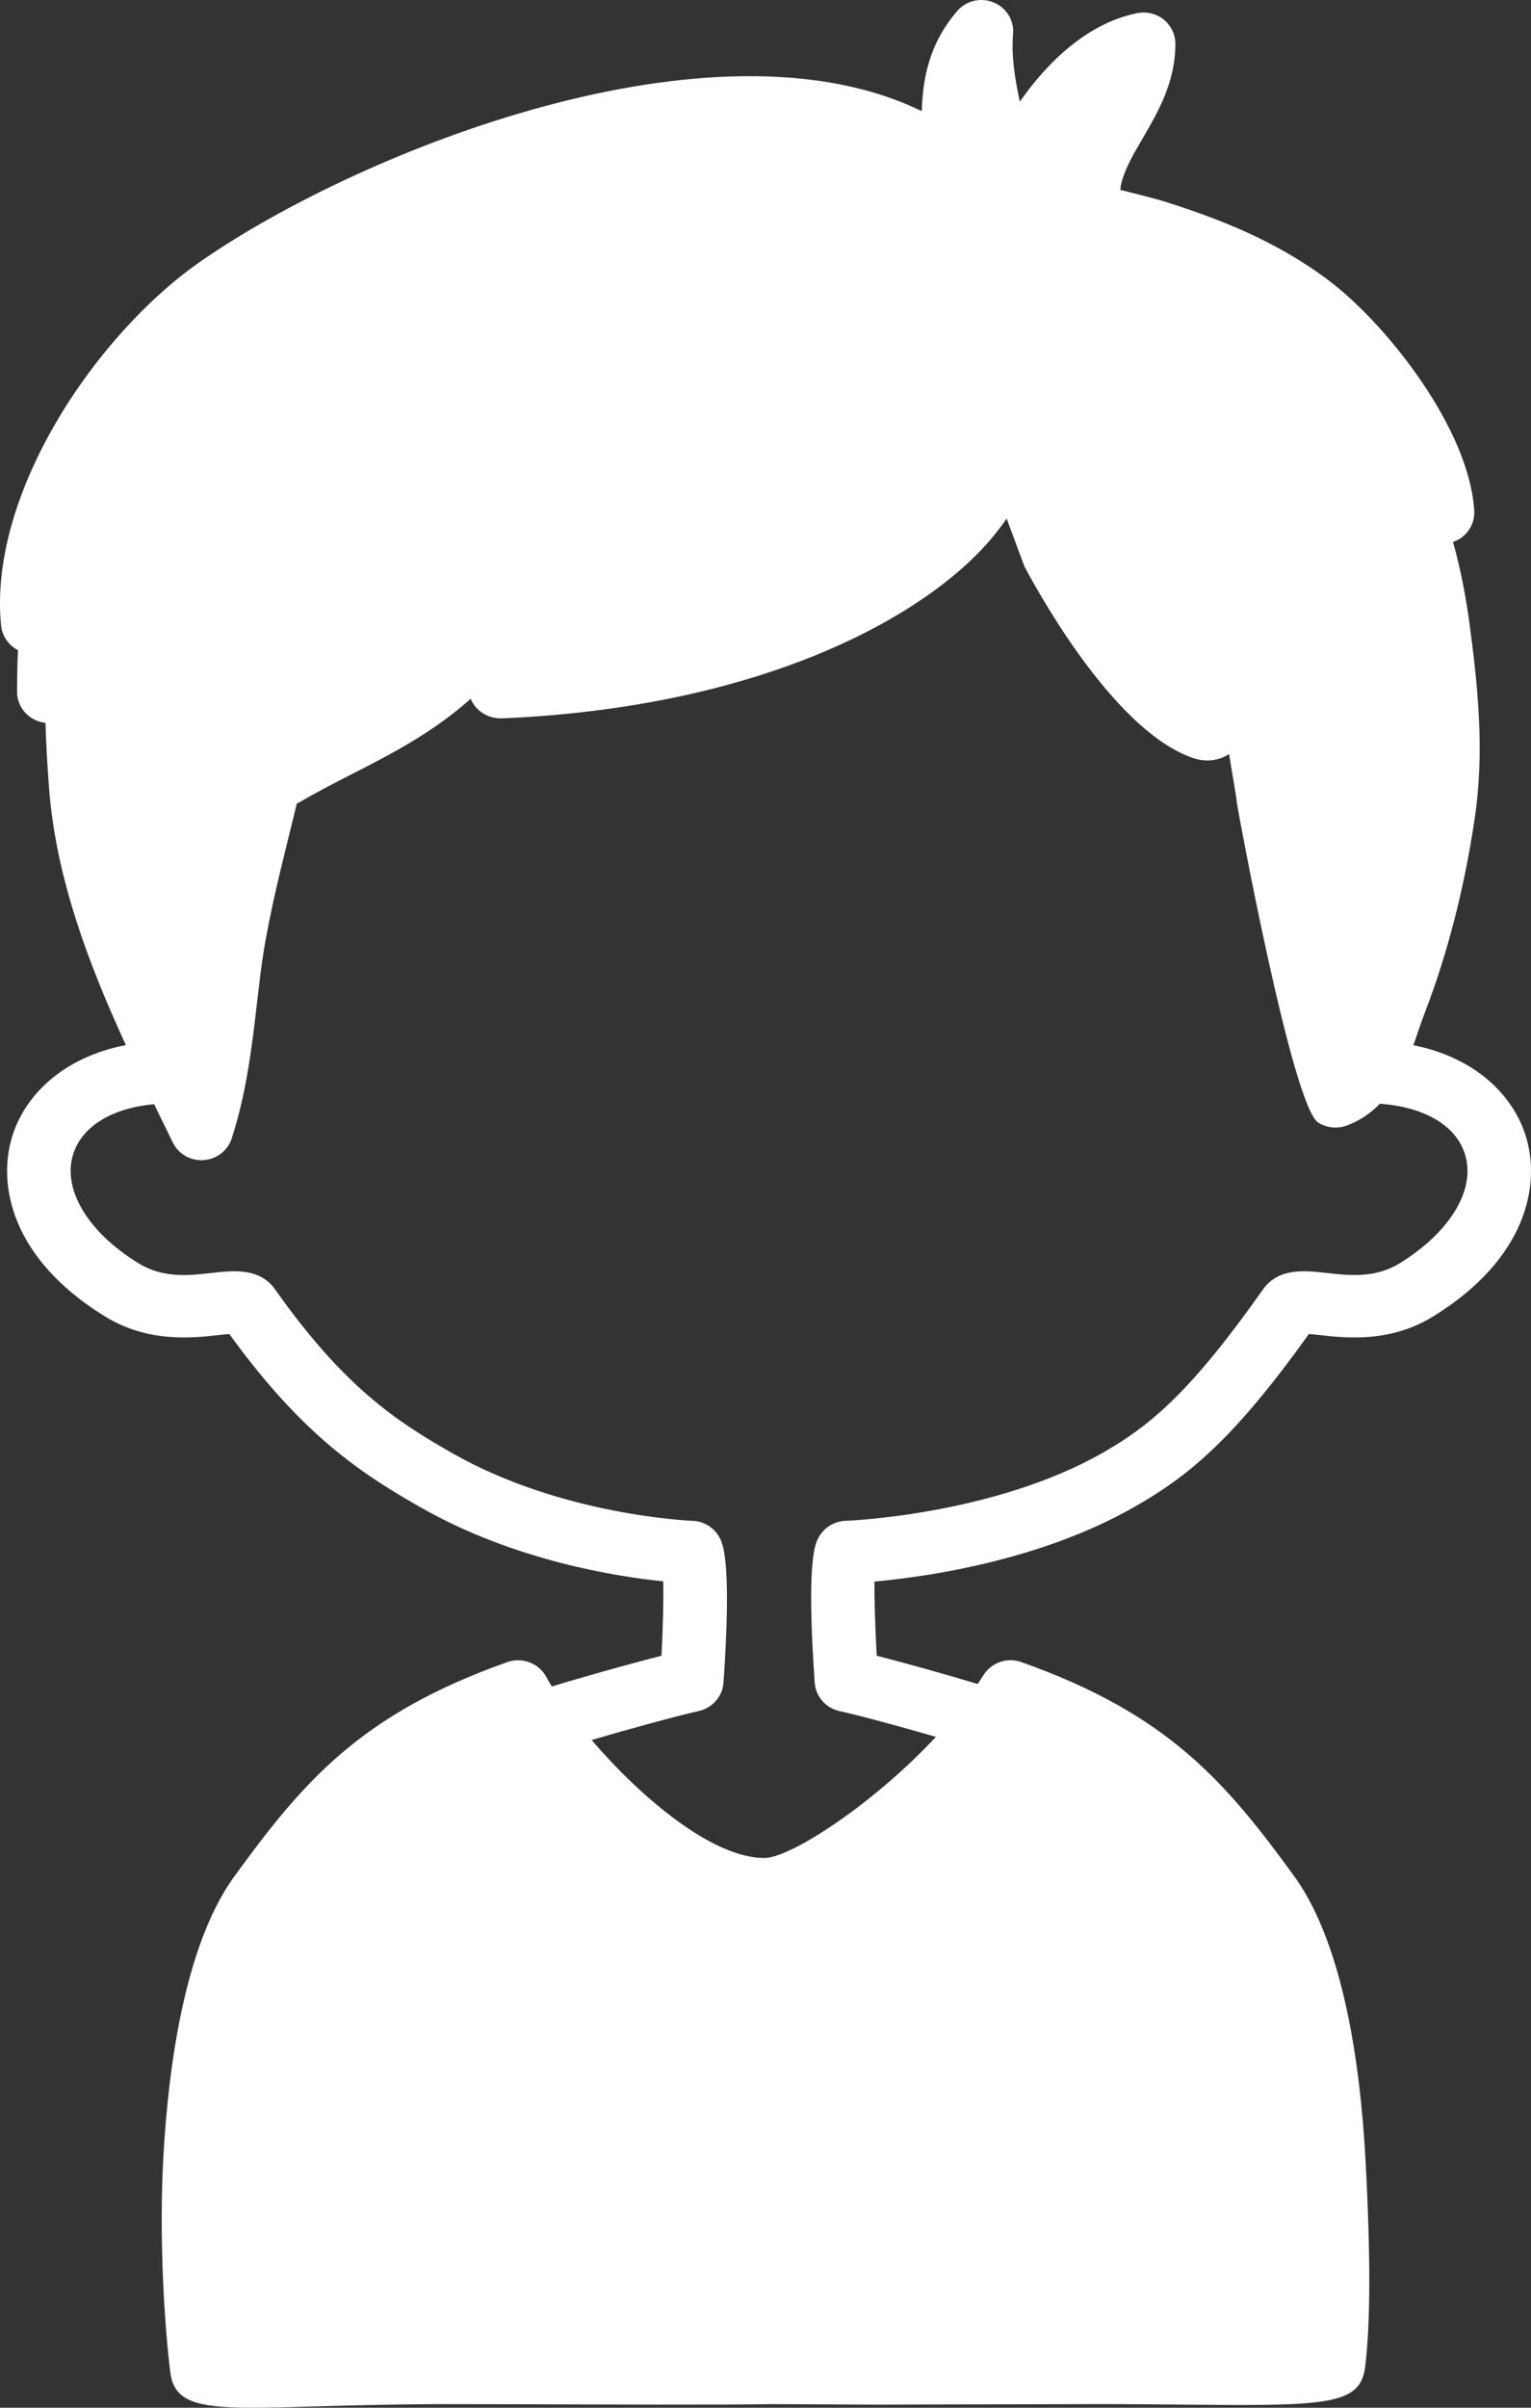 <svg width="14" height="22" viewBox="0 0 14 22" fill="none" xmlns="http://www.w3.org/2000/svg">
<rect x="0" y="0" width="14" height="22" fill="#333333" stroke="none"/>
<path d="M13.947 10.364C13.833 10.017 13.506 9.667 12.924 9.55C12.941 9.504 12.956 9.46 12.97 9.417C12.989 9.363 13.007 9.311 13.025 9.264C13.233 8.726 13.387 8.131 13.483 7.494C13.578 6.872 13.514 6.275 13.44 5.716C13.412 5.502 13.364 5.225 13.287 4.952C13.302 4.947 13.317 4.94 13.332 4.933C13.43 4.879 13.488 4.775 13.481 4.665C13.434 3.915 12.681 2.965 12.156 2.567C11.668 2.197 11.135 1.997 10.679 1.851C10.609 1.828 10.539 1.81 10.472 1.793C10.389 1.771 10.263 1.739 10.246 1.736C10.246 1.736 10.242 1.707 10.266 1.632C10.306 1.507 10.378 1.385 10.454 1.256C10.591 1.019 10.748 0.751 10.748 0.4C10.748 0.315 10.709 0.234 10.642 0.179C10.574 0.125 10.485 0.103 10.4 0.12C9.957 0.208 9.588 0.553 9.326 0.929C9.279 0.715 9.247 0.508 9.264 0.309C9.274 0.185 9.202 0.069 9.085 0.022C8.969 -0.026 8.834 0.006 8.753 0.101C8.497 0.398 8.438 0.715 8.429 1.016C6.527 0.087 3.297 1.377 1.844 2.382C0.868 3.056 -0.11 4.523 0.01 5.716C0.02 5.813 0.079 5.897 0.165 5.941C0.159 6.031 0.158 6.12 0.157 6.205L0.156 6.315C0.153 6.443 0.238 6.557 0.362 6.594C0.38 6.599 0.398 6.603 0.416 6.605C0.42 6.77 0.431 6.968 0.449 7.204C0.511 8.023 0.813 8.815 1.151 9.549C0.563 9.664 0.233 10.015 0.118 10.364C-0.033 10.823 0.107 11.5 0.951 12.023C1.349 12.272 1.759 12.226 2.004 12.198C2.033 12.195 2.067 12.191 2.097 12.189C2.768 13.117 3.313 13.471 3.857 13.779C4.702 14.258 5.631 14.405 6.065 14.449C6.069 14.617 6.062 14.876 6.049 15.129C5.754 15.204 5.326 15.324 5.046 15.41C5.027 15.379 5.009 15.349 4.994 15.32C4.926 15.196 4.774 15.139 4.639 15.187C3.293 15.664 2.771 16.279 2.127 17.167C1.686 17.794 1.539 18.893 1.494 19.706C1.454 20.413 1.5 21.224 1.558 21.681C1.593 21.942 1.792 22 2.314 22C2.483 22 2.684 21.994 2.925 21.987C3.241 21.977 3.601 21.97 3.99 21.967L4.683 21.968C5.498 21.971 6.615 21.975 7.076 21.967L8.016 21.972L8.661 21.97C8.947 21.969 9.314 21.968 9.988 21.967C10.247 21.966 10.504 21.969 10.743 21.971C12.112 21.984 12.437 21.987 12.483 21.63C12.533 21.235 12.534 20.588 12.485 19.706C12.439 18.894 12.293 17.795 11.849 17.163C11.207 16.279 10.685 15.664 9.34 15.187C9.209 15.14 9.062 15.192 8.991 15.31C8.975 15.336 8.957 15.362 8.94 15.387C8.679 15.308 8.293 15.199 8.017 15.129C8.003 14.873 7.995 14.611 7.996 14.451C8.462 14.409 9.5 14.264 10.363 13.775C10.873 13.487 11.285 13.144 11.969 12.189C11.998 12.191 12.033 12.195 12.061 12.198C12.306 12.226 12.716 12.272 13.113 12.024C13.958 11.5 14.098 10.823 13.947 10.364ZM12.802 11.541C12.578 11.681 12.338 11.655 12.127 11.631C11.932 11.609 11.691 11.582 11.549 11.782C10.893 12.711 10.524 13.025 10.074 13.28C9.074 13.845 7.746 13.896 7.732 13.896C7.624 13.9 7.527 13.963 7.48 14.059C7.453 14.113 7.373 14.279 7.45 15.375C7.459 15.501 7.55 15.606 7.675 15.634C7.874 15.678 8.254 15.782 8.558 15.87C7.992 16.479 7.231 16.977 6.989 16.977C6.513 16.977 5.859 16.423 5.41 15.899C5.745 15.8 6.185 15.68 6.39 15.634C6.515 15.606 6.607 15.501 6.616 15.375C6.692 14.279 6.611 14.113 6.584 14.058C6.538 13.963 6.441 13.9 6.333 13.896C6.321 13.896 5.145 13.849 4.147 13.284C3.627 12.99 3.146 12.674 2.516 11.782C2.374 11.582 2.133 11.609 1.938 11.631C1.728 11.655 1.488 11.682 1.262 11.54C0.797 11.253 0.566 10.86 0.671 10.54C0.755 10.286 1.029 10.125 1.409 10.089C1.442 10.156 1.475 10.225 1.508 10.291L1.58 10.439C1.629 10.539 1.731 10.601 1.842 10.601C1.849 10.601 1.855 10.601 1.862 10.6C1.981 10.592 2.083 10.514 2.119 10.402C2.256 9.978 2.304 9.56 2.351 9.155L2.384 8.882C2.434 8.482 2.54 8.05 2.643 7.632L2.692 7.433C2.699 7.403 2.707 7.373 2.714 7.342C2.723 7.338 2.732 7.334 2.741 7.329C2.903 7.234 3.064 7.152 3.222 7.071C3.582 6.887 3.953 6.697 4.304 6.385C4.349 6.494 4.459 6.566 4.586 6.564C4.586 6.564 4.586 6.564 4.587 6.564C6.929 6.465 8.428 5.66 9.05 4.939C9.107 4.873 9.159 4.806 9.205 4.738L9.361 5.158C9.365 5.17 9.372 5.184 9.378 5.195C9.565 5.543 10.227 6.693 10.909 6.926C11.011 6.961 11.117 6.955 11.206 6.909C11.218 6.903 11.229 6.896 11.239 6.89C11.248 6.942 11.257 6.997 11.266 7.053C11.288 7.181 11.306 7.287 11.312 7.347C11.314 7.373 11.816 10.108 12.055 10.258C12.131 10.305 12.226 10.316 12.31 10.286C12.437 10.241 12.535 10.17 12.618 10.085C13.017 10.114 13.308 10.277 13.394 10.54C13.5 10.86 13.268 11.253 12.802 11.541Z" fill="white"/>
</svg>

